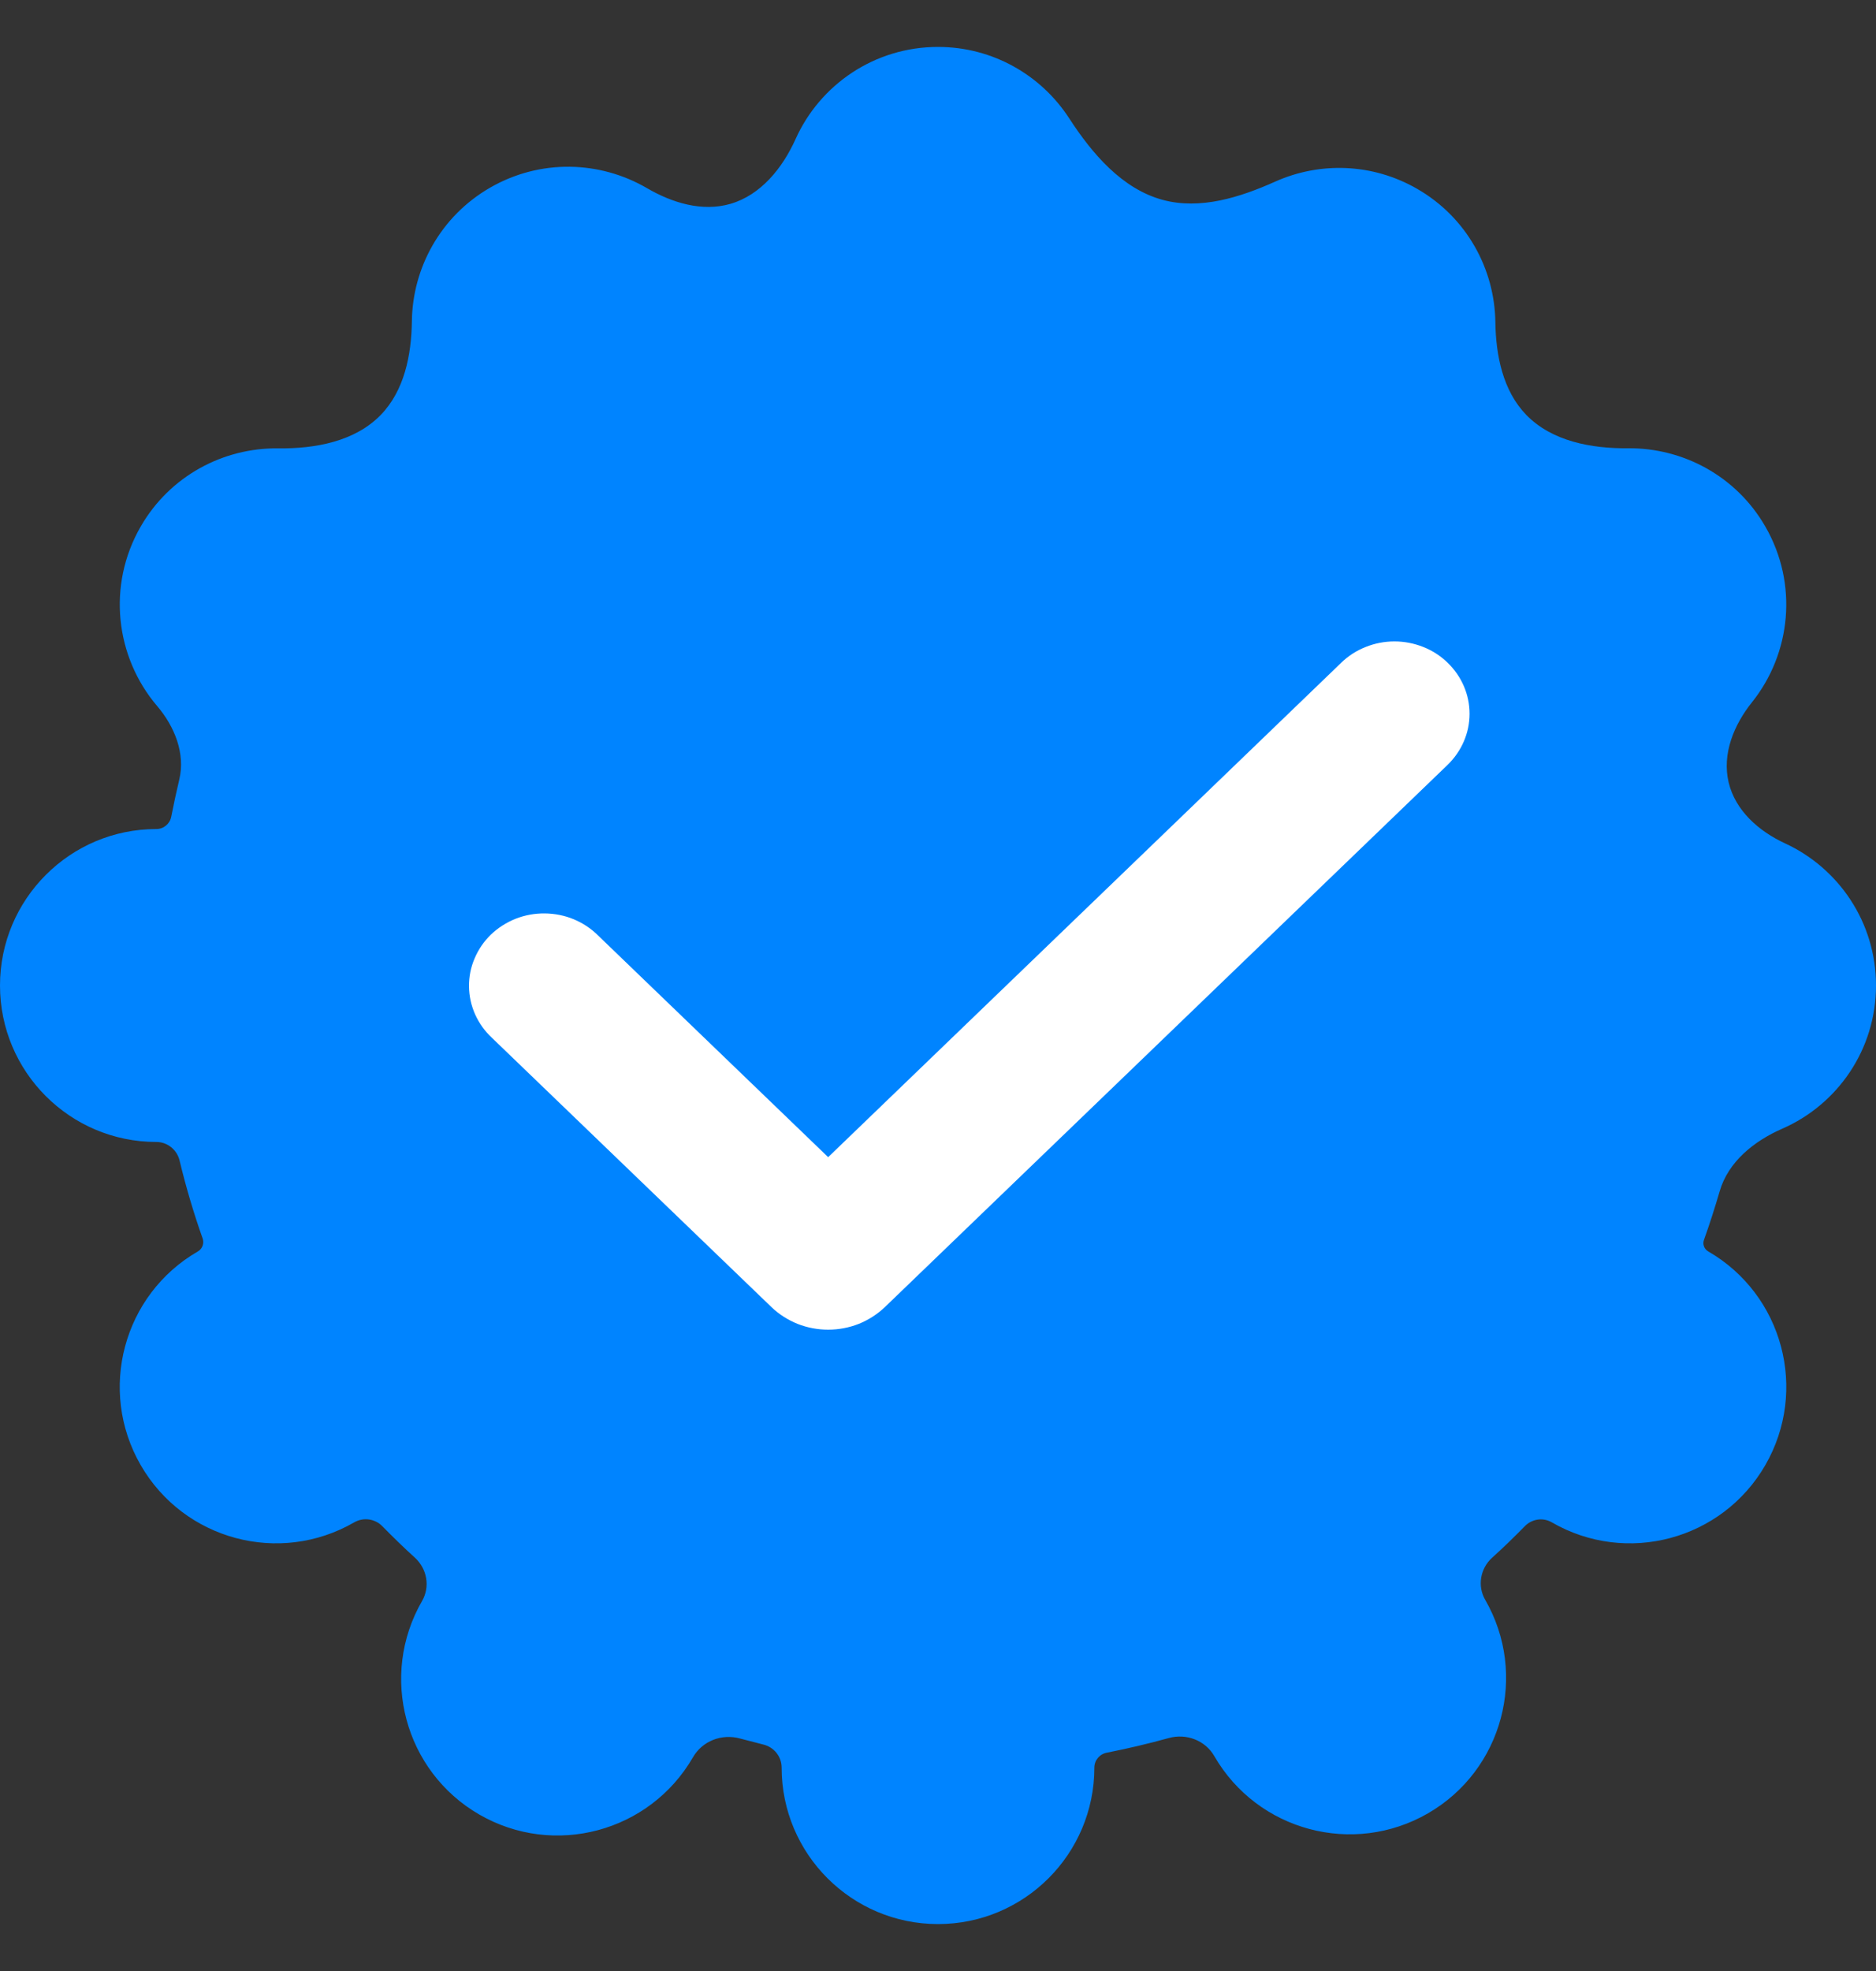 <svg width="20" height="21" viewBox="0 0 20 21" fill="none" xmlns="http://www.w3.org/2000/svg">
<rect x="0" y="0" width="20" height="21" fill="#333333" stroke="none"/>
<path d="M10 0.5C10.585 0.5 11.1 0.802 11.397 1.258C11.642 1.636 11.962 2.013 12.397 2.13C12.796 2.237 13.217 2.104 13.595 1.935C14.066 1.724 14.629 1.735 15.11 2.013C15.637 2.317 15.934 2.865 15.942 3.431C15.947 3.789 16.023 4.164 16.271 4.42C16.545 4.702 16.965 4.78 17.358 4.776C17.94 4.771 18.509 5.07 18.82 5.61C19.173 6.222 19.094 6.962 18.678 7.482C18.484 7.724 18.357 8.034 18.429 8.336C18.5 8.636 18.751 8.857 19.031 8.986C19.603 9.25 20 9.828 20 10.5C20 11.183 19.589 11.769 19 12.026C18.7 12.157 18.423 12.379 18.333 12.694C18.282 12.868 18.227 13.04 18.166 13.21C18.149 13.256 18.168 13.308 18.211 13.333C19.008 13.793 19.28 14.813 18.82 15.61C18.36 16.407 17.341 16.68 16.544 16.22C16.45 16.165 16.332 16.183 16.256 16.261C16.142 16.377 16.026 16.49 15.905 16.599C15.781 16.713 15.749 16.898 15.833 17.044C16.293 17.841 16.02 18.86 15.224 19.32C14.427 19.78 13.407 19.508 12.946 18.711C12.849 18.542 12.647 18.466 12.46 18.518C12.243 18.578 12.023 18.63 11.8 18.674C11.723 18.688 11.667 18.755 11.667 18.833C11.667 19.753 10.921 20.5 10 20.5C9.08 20.5 8.333 19.753 8.333 18.833C8.333 18.715 8.251 18.614 8.137 18.587C8.054 18.566 7.972 18.545 7.89 18.523C7.695 18.469 7.487 18.549 7.387 18.724C6.926 19.52 5.907 19.793 5.11 19.333C4.313 18.873 4.04 17.854 4.5 17.057C4.587 16.906 4.553 16.716 4.425 16.598C4.306 16.49 4.191 16.378 4.078 16.263C3.999 16.181 3.875 16.163 3.776 16.22C2.979 16.68 1.96 16.407 1.5 15.61C1.04 14.813 1.313 13.793 2.11 13.333C2.158 13.305 2.179 13.246 2.16 13.194C2.064 12.923 1.982 12.646 1.914 12.363C1.886 12.249 1.784 12.167 1.667 12.167C0.747 12.167 1.93278e-07 11.421 0 10.5C0 9.58 0.747 8.833 1.667 8.833C1.745 8.833 1.812 8.777 1.826 8.7C1.852 8.568 1.88 8.437 1.911 8.307C1.978 8.028 1.861 7.74 1.675 7.522C1.231 7.001 1.138 6.238 1.5 5.61C1.812 5.069 2.382 4.77 2.965 4.777C3.361 4.782 3.785 4.704 4.06 4.42C4.311 4.161 4.386 3.783 4.391 3.423C4.398 2.855 4.696 2.305 5.224 2C5.761 1.69 6.398 1.713 6.898 2.005C7.168 2.162 7.486 2.259 7.787 2.172C8.111 2.078 8.342 1.791 8.481 1.483C8.741 0.903 9.323 0.5 10 0.5Z" fill="#0084FF"/>
<path fill-rule="evenodd" clip-rule="evenodd" d="M15.432 7.06C15.582 7.204 15.667 7.4 15.667 7.605C15.667 7.809 15.582 8.005 15.432 8.15L9.433 13.927C9.353 14.003 9.259 14.063 9.156 14.105C9.052 14.146 8.941 14.167 8.829 14.167C8.717 14.167 8.606 14.146 8.502 14.105C8.399 14.063 8.304 14.003 8.225 13.927L5.244 11.057C5.168 10.986 5.107 10.901 5.065 10.807C5.023 10.713 5.001 10.611 5 10.509C4.999 10.407 5.019 10.305 5.06 10.211C5.1 10.116 5.159 10.03 5.234 9.957C5.31 9.885 5.399 9.828 5.497 9.789C5.596 9.75 5.701 9.731 5.807 9.732C5.914 9.733 6.019 9.754 6.116 9.794C6.214 9.835 6.302 9.893 6.376 9.967L8.829 12.329L14.3 7.06C14.374 6.988 14.463 6.931 14.56 6.893C14.657 6.854 14.761 6.834 14.866 6.834C14.971 6.834 15.075 6.854 15.173 6.893C15.27 6.931 15.358 6.988 15.432 7.06Z" fill="white"/>
</svg>
